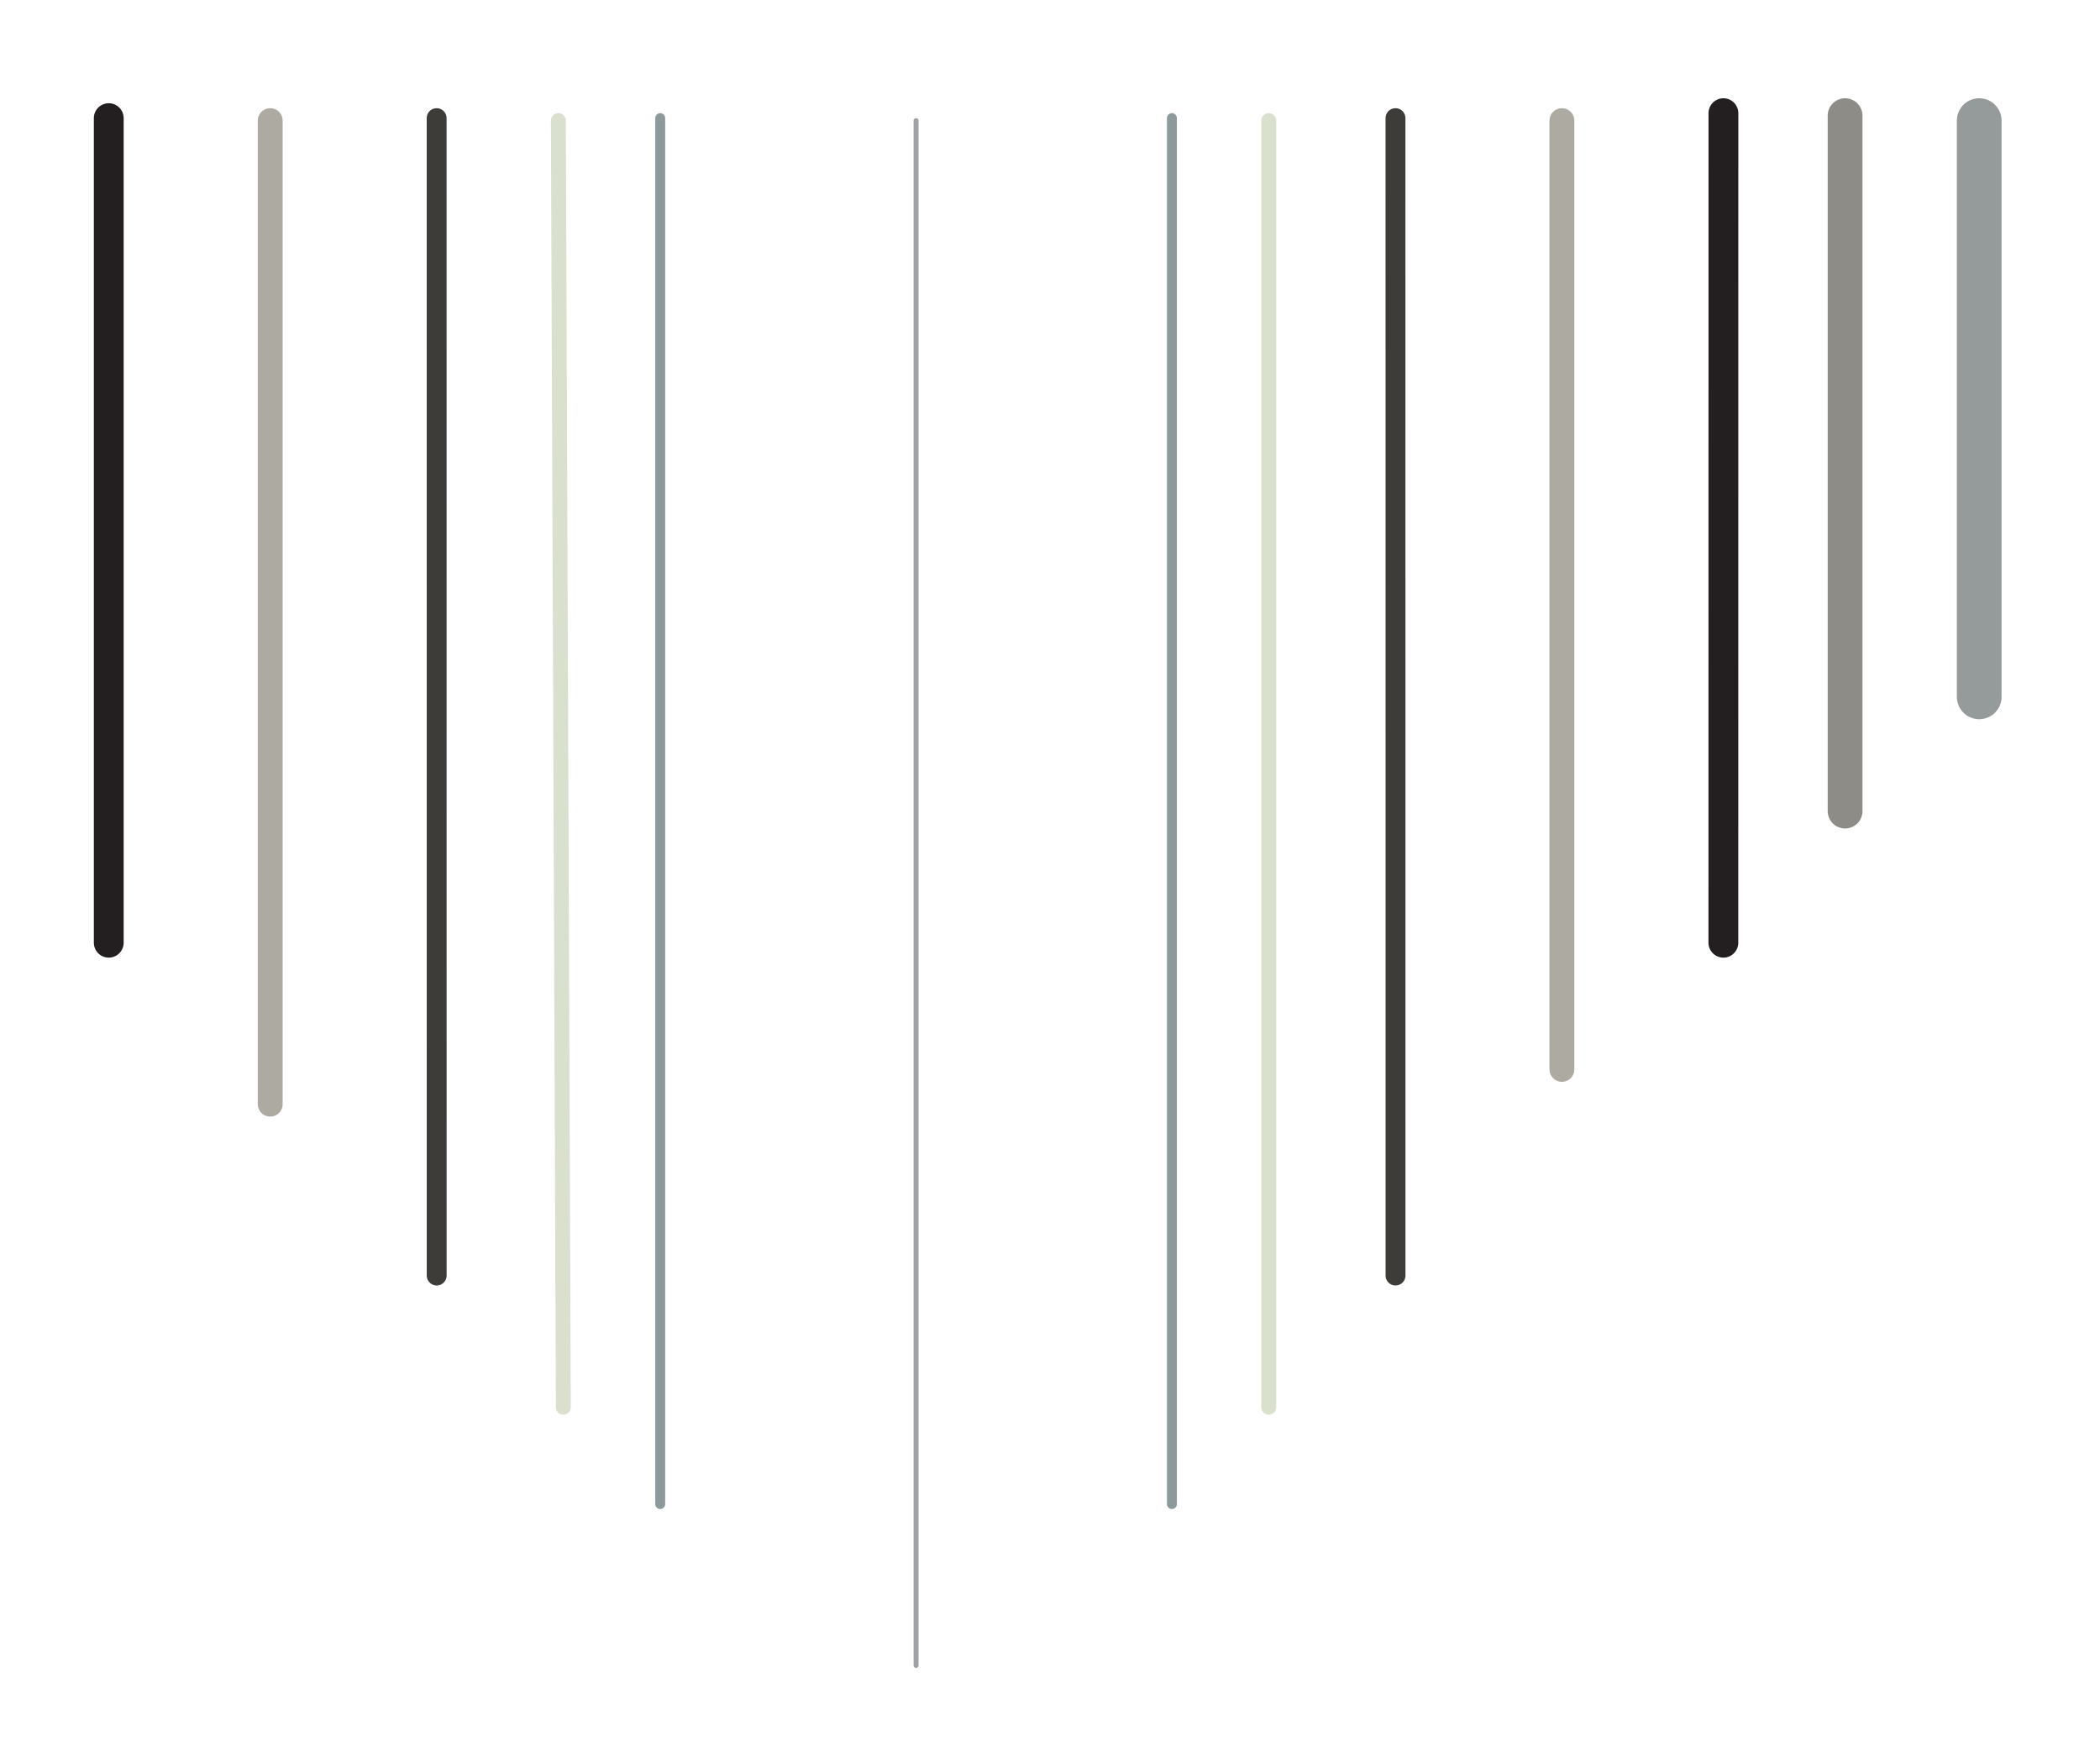 <?xml version="1.0" encoding="UTF-8"?>
<svg xmlns="http://www.w3.org/2000/svg" viewBox="0 0 422.7 351.62">
  <defs>
    <style>
      .cls-1 {
        stroke: #231f20;
        stroke-width: 6px;
      }

      .cls-1, .cls-2, .cls-3, .cls-4, .cls-5, .cls-6, .cls-7, .cls-8 {
        stroke-linecap: round;
        stroke-miterlimit: 10;
      }

      .cls-1, .cls-4, .cls-7 {
        fill: #231f20;
      }

      .cls-2 {
        fill: #d9e0cd;
        stroke: #d9e0cd;
        stroke-width: 3px;
      }

      .cls-3 {
        fill: #3d3c38;
        stroke: #3d3c38;
        stroke-width: 4px;
      }

      .cls-4 {
        stroke: #8e8c86;
        stroke-width: 7px;
      }

      .cls-5 {
        stroke: #9da2a5;
      }

      .cls-5, .cls-6 {
        fill: #8c9a9b;
      }

      .cls-6 {
        stroke: #8c9a9b;
        stroke-width: 2px;
      }

      .cls-7 {
        stroke: #959b9a;
        stroke-width: 9px;
      }

      .cls-8 {
        fill: #adaaa1;
        stroke: #adaaa1;
        stroke-width: 5px;
      }
    </style>
  </defs>
  <g id="Layer_13" data-name="Layer 13">
    <line class="cls-1" x1="346.9" y1="22.78" x2="346.89" y2="189.78"/>
  </g>
  <g id="Layer_12" data-name="Layer 12">
    <line class="cls-3" x1="280.89" y1="23.78" x2="280.9" y2="256.78"/>
  </g>
  <g id="Layer_11" data-name="Layer 11">
    <line class="cls-2" x1="255.39" y1="24.28" x2="255.39" y2="283.28"/>
  </g>
  <g id="Layer_10" data-name="Layer 10">
    <line class="cls-8" x1="314.39" y1="24.28" x2="314.39" y2="215.28"/>
  </g>
  <g id="Layer_9" data-name="Layer 9">
    <line class="cls-1" x1="21.89" y1="23.78" x2="21.89" y2="189.78"/>
  </g>
  <g id="Layer_8" data-name="Layer 8">
    <line class="cls-6" x1="132.89" y1="23.78" x2="132.89" y2="302.78"/>
  </g>
  <g id="Layer_7" data-name="Layer 7">
    <line class="cls-5" x1="184.39" y1="24.28" x2="184.39" y2="335.28"/>
  </g>
  <g id="Layer_6" data-name="Layer 6">
    <line class="cls-6" x1="235.89" y1="23.78" x2="235.89" y2="302.78"/>
  </g>
  <g id="Layer_5" data-name="Layer 5">
    <line class="cls-2" x1="112.39" y1="24.28" x2="113.39" y2="283.28"/>
  </g>
  <g id="Layer_4" data-name="Layer 4">
    <line class="cls-3" x1="87.89" y1="23.78" x2="87.9" y2="256.78"/>
  </g>
  <g id="Layer_3" data-name="Layer 3">
    <line class="cls-8" x1="54.39" y1="24.28" x2="54.39" y2="222.28"/>
  </g>
  <g id="Layer_2" data-name="Layer 2">
    <line class="cls-4" x1="371.39" y1="23.28" x2="371.39" y2="163.28"/>
  </g>
  <g id="Layer_1-2" data-name="Layer 1">
    <line class="cls-7" x1="398.39" y1="24.28" x2="398.39" y2="140.28"/>
  </g>
</svg>